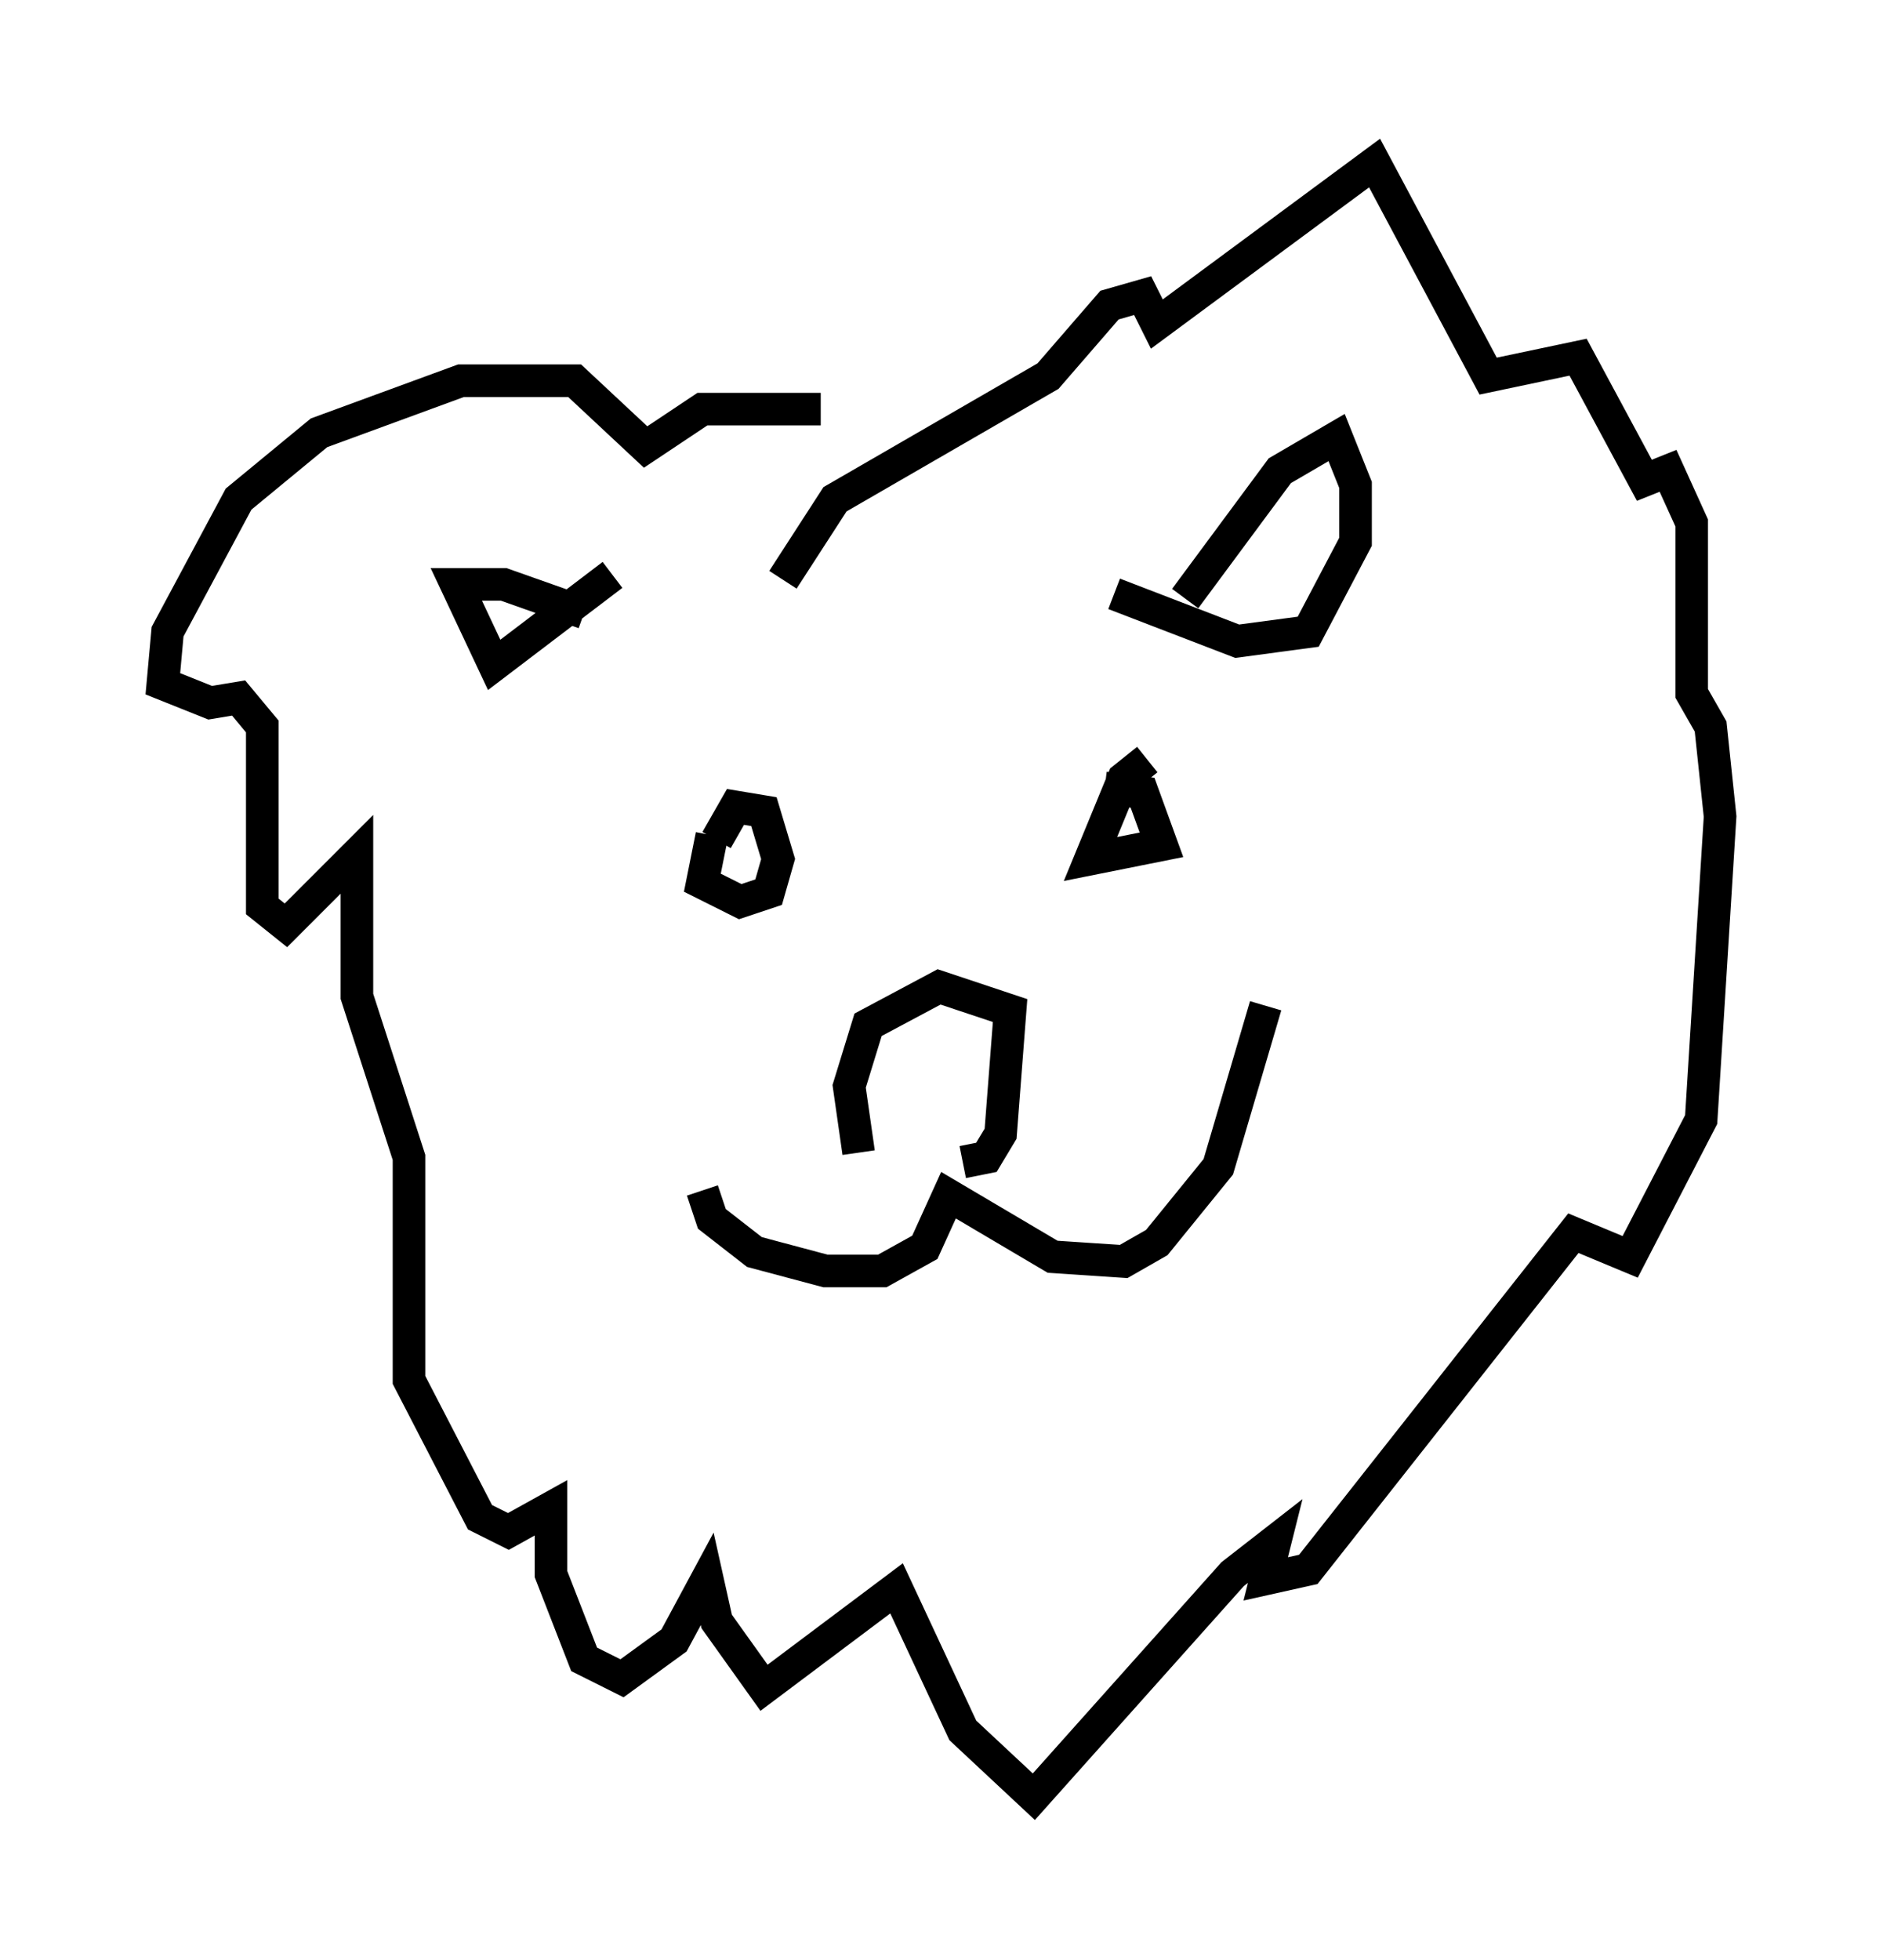<?xml version="1.0" encoding="utf-8" ?>
<svg baseProfile="full" height="60.112" version="1.1" width="57.788" xmlns="http://www.w3.org/2000/svg" xmlns:ev="http://www.w3.org/2001/xml-events" xmlns:xlink="http://www.w3.org/1999/xlink"><defs /><rect fill="white" height="60.112" width="57.788" x="0" y="0" /><path d="M27.804, 37.1 m-1.453, -1.743 l-0.291, -2.034 0.581, -1.888 l2.179, -1.162 2.179, 0.726 l-0.291, 3.777 -0.436, 0.726 l-0.726, 0.145 m-11.62, -16.849 l-2.469, -0.872 -1.453, 0.0 l1.162, 2.469 3.631, -2.76 m17.575, 0.726 l2.905, -3.922 1.743, -1.017 l0.581, 1.453 0.0, 1.743 l-1.453, 2.76 -2.179, 0.291 l-3.777, -1.453 m-12.346, 7.408 l-0.291, 1.453 1.162, 0.581 l0.872, -0.291 0.291, -1.017 l-0.436, -1.453 -0.872, -0.145 l-0.581, 1.017 m13.218, -2.469 l-0.726, 0.581 -1.017, 2.469 l2.179, -0.436 -0.581, -1.598 l-1.162, -0.145 m-12.346, 12.346 l0.291, 0.872 1.307, 1.017 l2.179, 0.581 1.743, 0.0 l1.307, -0.726 0.726, -1.598 l3.196, 1.888 2.179, 0.145 l1.017, -0.581 1.888, -2.324 l1.453, -4.939 m-13.654, -18.302 l-3.631, 0.0 -1.743, 1.162 l-2.179, -2.034 -3.486, 0.0 l-4.358, 1.598 -2.469, 2.034 l-2.179, 4.067 -0.145, 1.598 l1.453, 0.581 0.872, -0.145 l0.726, 0.872 0.0, 5.52 l0.726, 0.581 2.179, -2.179 l0.0, 4.358 1.598, 4.939 l0.0, 6.827 2.179, 4.212 l0.872, 0.436 1.307, -0.726 l0.0, 2.034 1.017, 2.615 l1.162, 0.581 1.598, -1.162 l1.017, -1.888 0.291, 1.307 l1.453, 2.034 4.067, -3.05 l2.034, 4.358 2.179, 2.034 l6.101, -6.827 1.307, -1.017 l-0.291, 1.162 1.307, -0.291 l8.134, -10.313 1.743, 0.726 l2.179, -4.212 0.581, -9.296 l-0.291, -2.76 -0.581, -1.017 l0.0, -5.229 -0.726, -1.598 l-0.726, 0.291 -2.034, -3.777 l-2.76, 0.581 -3.486, -6.536 l-6.682, 4.939 -0.436, -0.872 l-1.017, 0.291 -1.888, 2.179 l-6.536, 3.777 -1.598, 2.469 m28.614, 7.263 " fill="none" stroke="black" stroke-width="1" /></svg>